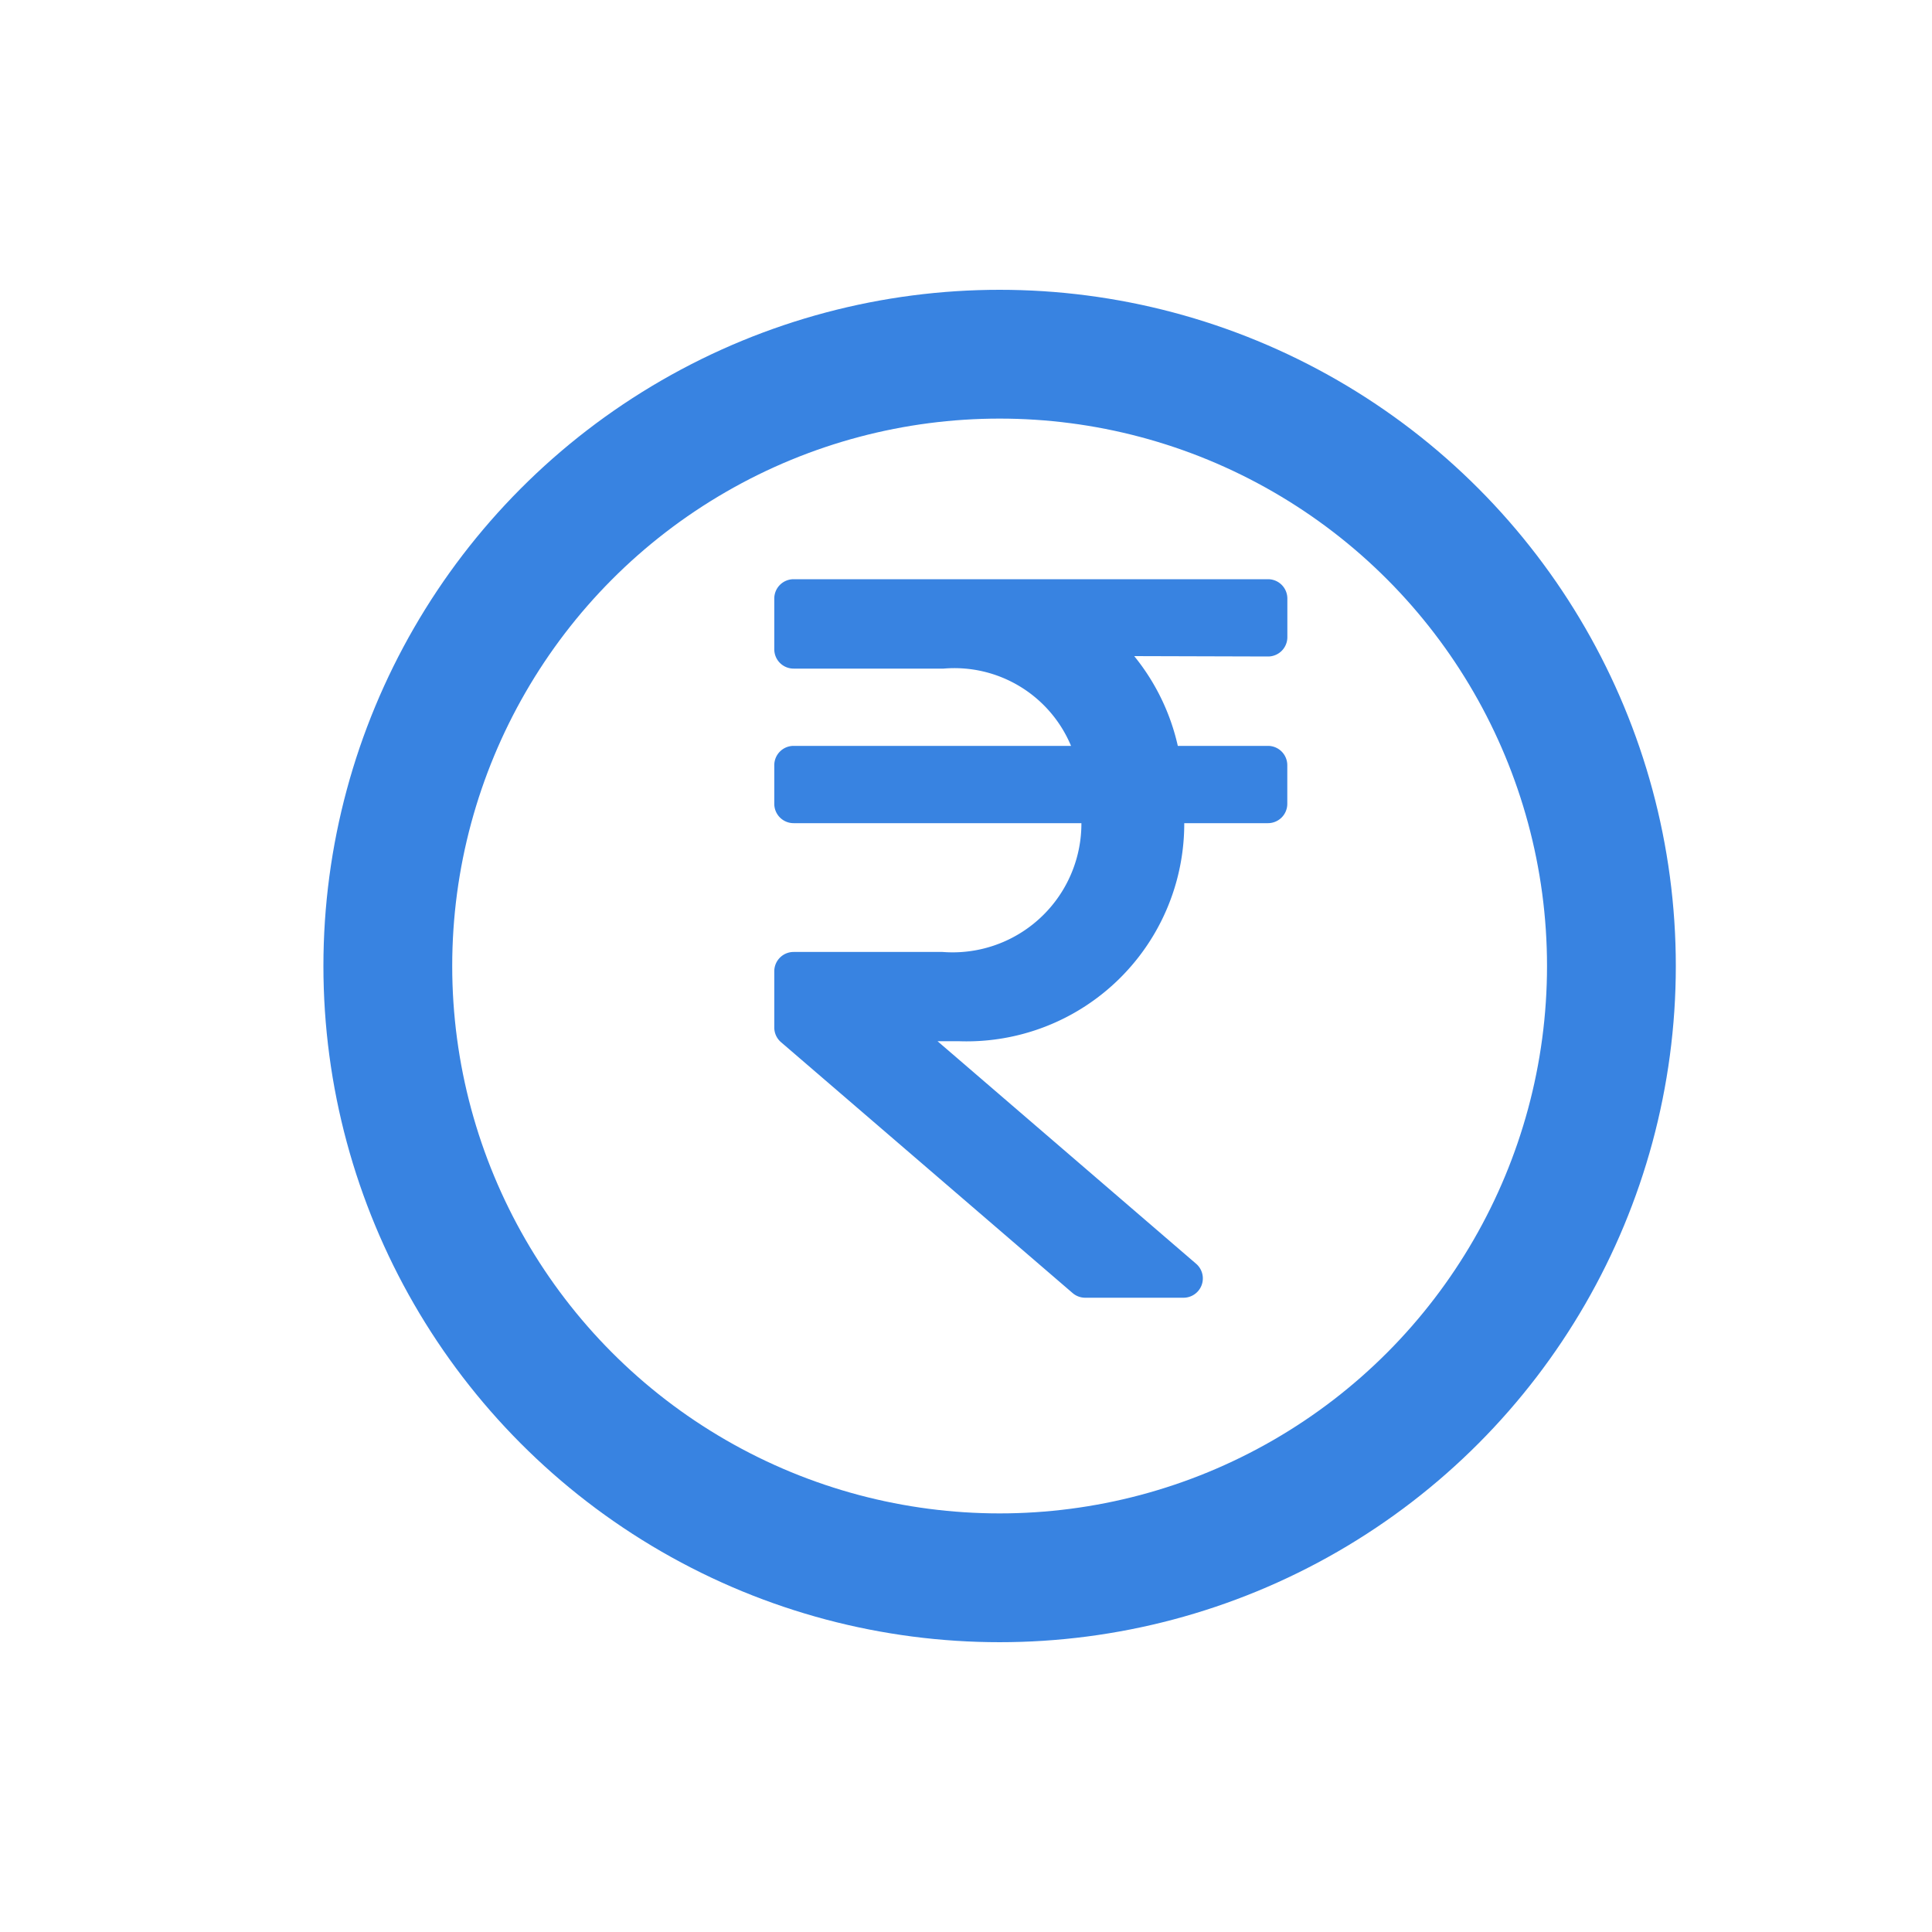 <svg xmlns="http://www.w3.org/2000/svg" width="30" height="30" viewBox="0 0 30 30">
    <g id="Group_4266" data-name="Group 4266" transform="translate(-228 -471)">
        <g id="Group_4263" data-name="Group 4263">
            <rect id="Rectangle_143" data-name="Rectangle 143" width="30" height="30" transform="translate(228 471)"
                  fill="none"/>
            <circle id="Ellipse_41" data-name="Ellipse 41" cx="9.5" cy="9.5" r="9.5"
                    transform="translate(234.022 476.5)" fill="none" stroke="#3883e1" stroke-width="2"/>
            <g id="Group_4240" data-name="Group 4240" transform="translate(233.889 477.861)">
                <path id="rupee-sign"
                      d="M7.667,33.195a.3.3,0,0,0,.3-.3v-.6a.3.3,0,0,0-.3-.3H.3a.3.3,0,0,0-.3.3v.788a.3.3,0,0,0,.3.3h2.33a1.962,1.962,0,0,1,1.978,1.2H.3a.3.3,0,0,0-.3.3v.6a.3.3,0,0,0,.3.3H4.769a2,2,0,0,1-2.156,2H.3a.3.3,0,0,0-.3.3v.871a.3.3,0,0,0,.1.226l4.533,3.9a.3.3,0,0,0,.195.072H6.358a.3.3,0,0,0,.195-.525L2.535,39.169h.331a3.38,3.38,0,0,0,3.5-3.386h1.3a.3.3,0,0,0,.3-.3v-.6a.3.3,0,0,0-.3-.3h-1.4a3.383,3.383,0,0,0-.677-1.394Z"
                      transform="translate(6.134 -29.862)" fill="#3883e1"/>
            </g>
        </g>
    </g>
</svg>
